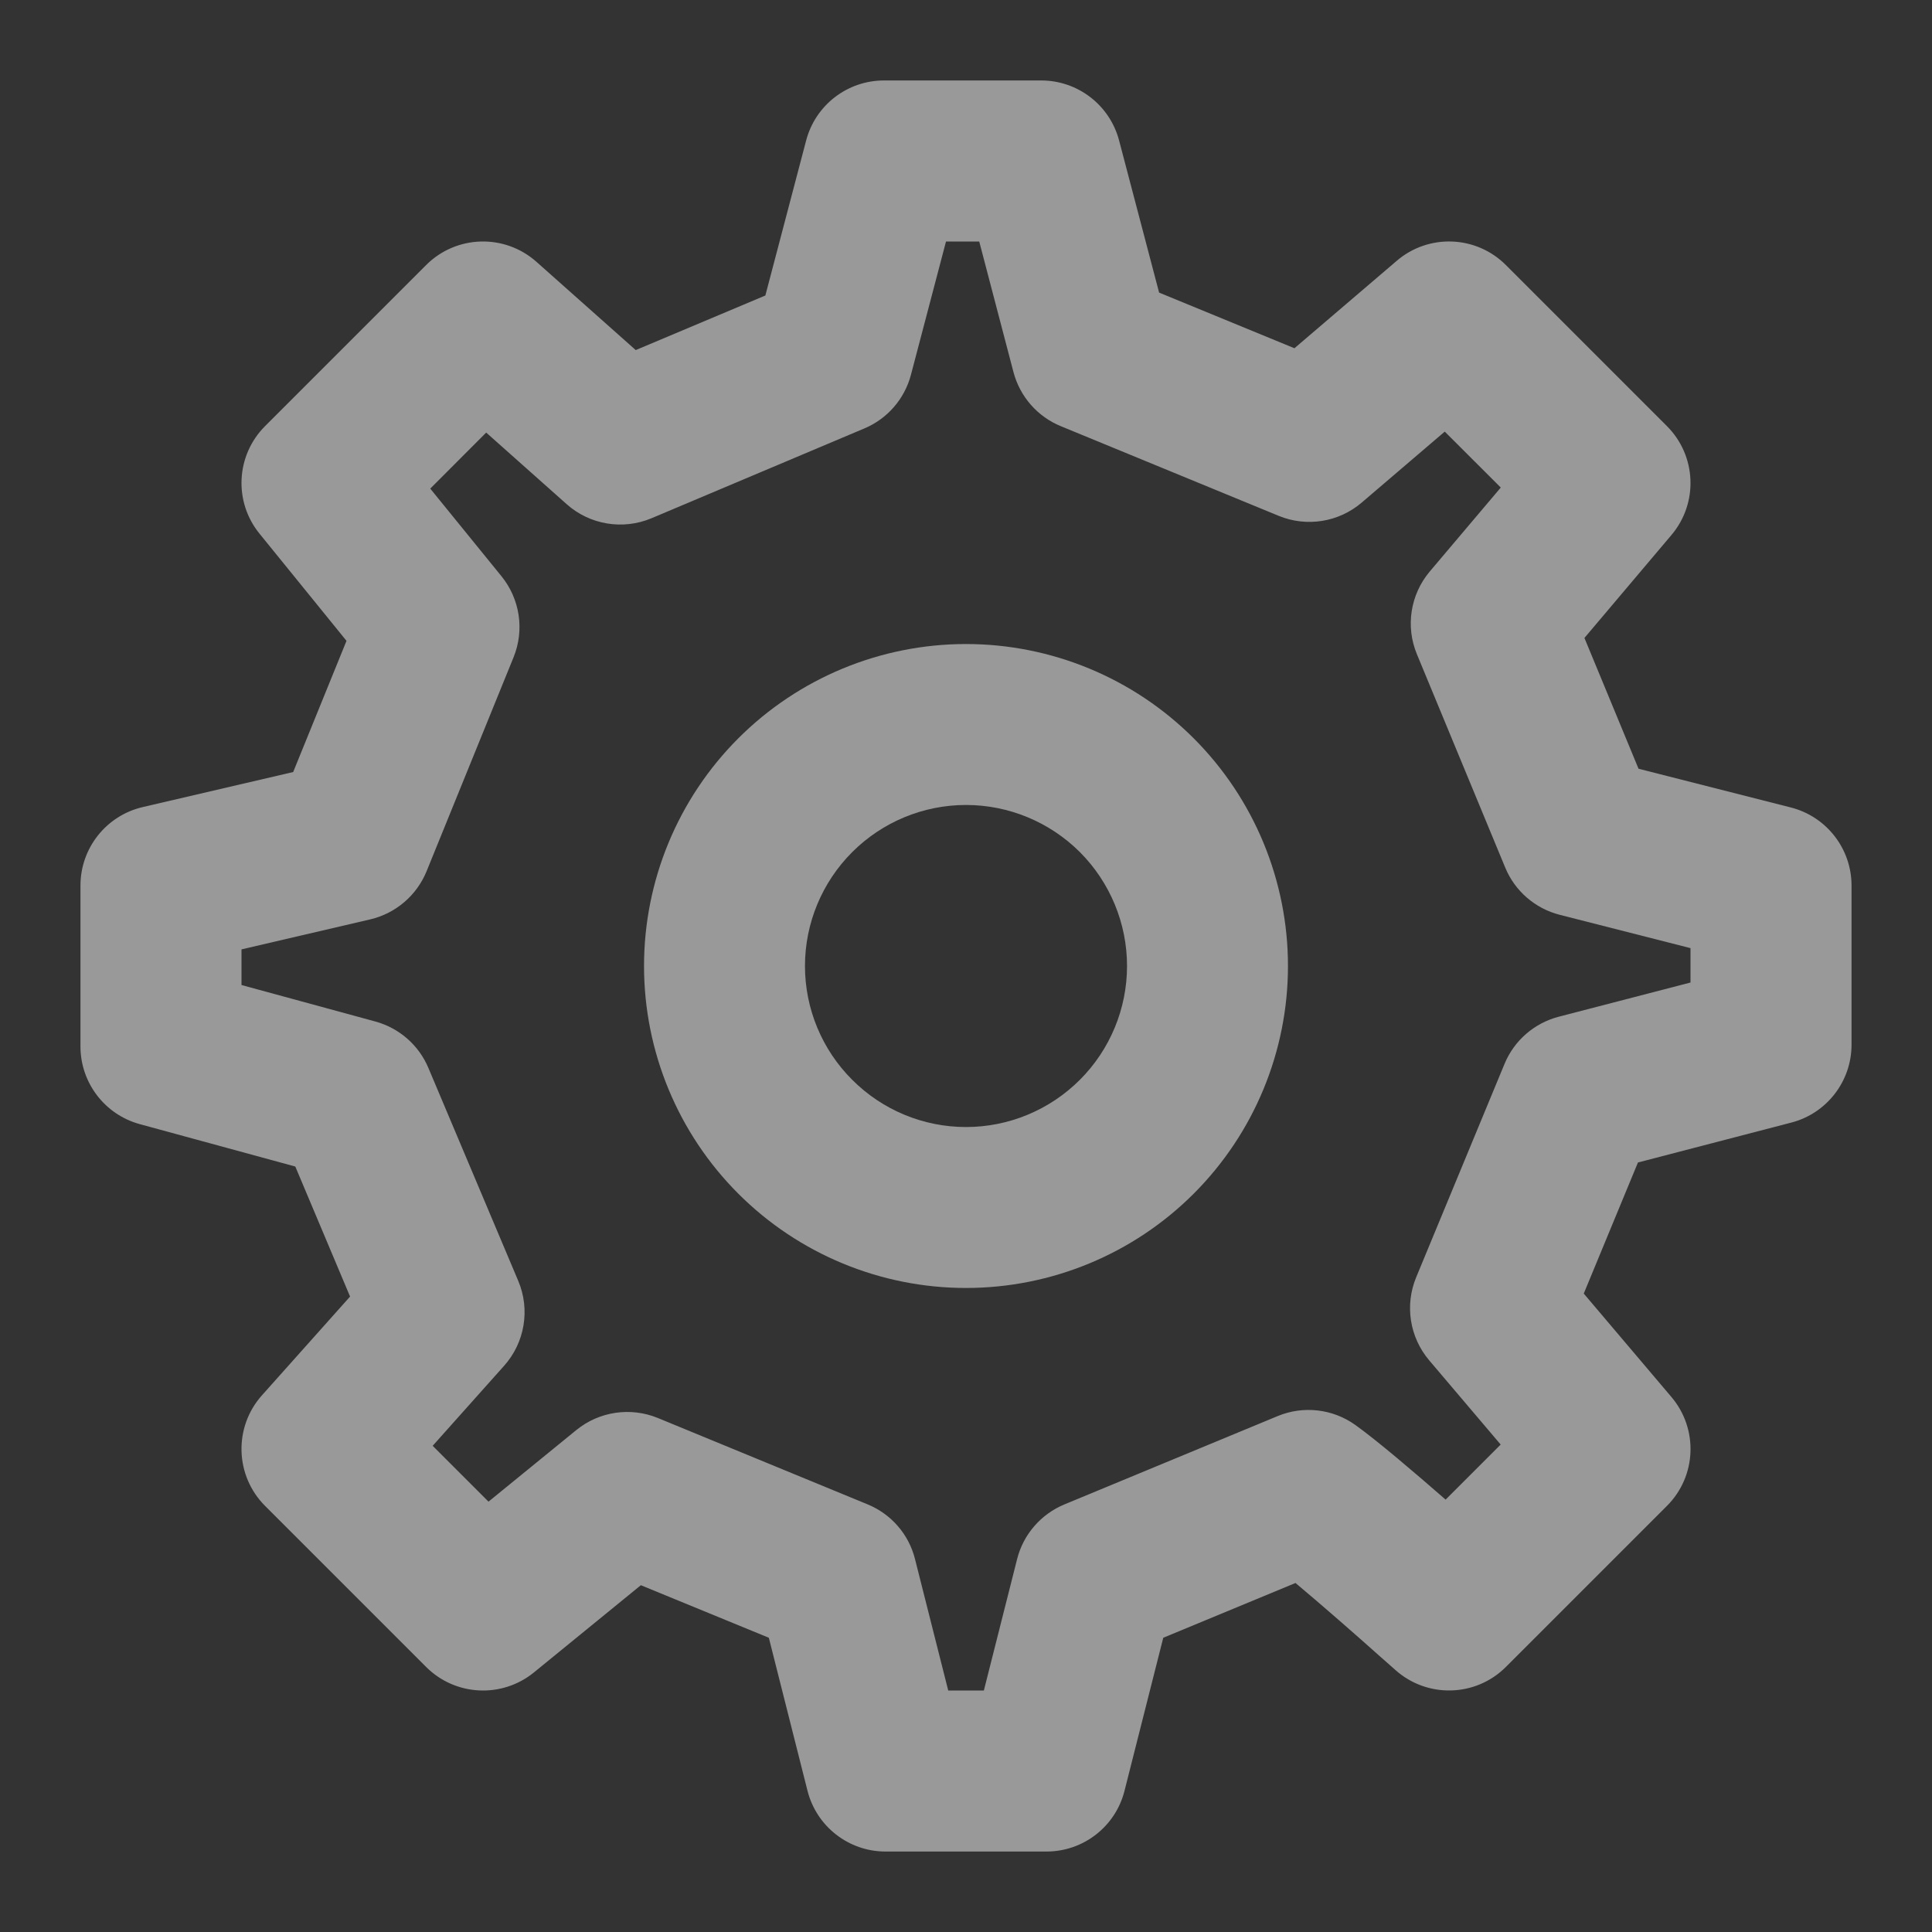 <svg width="20" height="20" viewBox="0 0 20 20" fill="none" xmlns="http://www.w3.org/2000/svg">
<rect x="0" y="0" width="20" height="20" fill="#333333" stroke="none"/>
<g clip-path="url(#clip0_1255_236)">
<path fill-rule="evenodd" clip-rule="evenodd" d="M10 6.667C9.116 6.667 8.268 7.018 7.643 7.643C7.018 8.268 6.667 9.116 6.667 10C6.667 10.884 7.018 11.732 7.643 12.357C8.268 12.982 9.116 13.333 10 13.333C10.884 13.333 11.732 12.982 12.357 12.357C12.982 11.732 13.333 10.884 13.333 10C13.333 9.116 12.982 8.268 12.357 7.643C11.732 7.018 10.884 6.667 10 6.667ZM8.822 8.821C9.134 8.509 9.558 8.333 10 8.333C10.442 8.333 10.866 8.509 11.179 8.821C11.491 9.134 11.667 9.558 11.667 10C11.667 10.442 11.491 10.866 11.179 11.178C10.866 11.491 10.442 11.667 10 11.667C9.558 11.667 9.134 11.491 8.822 11.178C8.509 10.866 8.333 10.442 8.333 10C8.333 9.558 8.509 9.134 8.822 8.821Z" fill="white" fill-opacity="0.5"/>
<path fill-rule="evenodd" clip-rule="evenodd" d="M9.151 0.833C8.772 0.833 8.441 1.088 8.345 1.455L7.923 3.059L6.581 3.624L5.554 2.711C5.224 2.417 4.723 2.432 4.411 2.744L2.744 4.411C2.442 4.713 2.417 5.194 2.687 5.525L3.587 6.634L3.035 7.992L1.477 8.355C1.1 8.443 0.833 8.779 0.833 9.167V10.833C0.833 11.209 1.085 11.538 1.447 11.637L3.057 12.076L3.624 13.422L2.711 14.445C2.417 14.775 2.432 15.277 2.744 15.589L4.411 17.256C4.713 17.558 5.195 17.583 5.527 17.313L6.634 16.41L7.959 16.954L8.359 18.537C8.452 18.907 8.785 19.167 9.167 19.167H10.833C11.215 19.167 11.548 18.908 11.641 18.538L12.042 16.954L13.411 16.387C13.549 16.503 13.707 16.638 13.864 16.775C14.02 16.911 14.165 17.039 14.271 17.134C14.325 17.181 14.368 17.219 14.398 17.246L14.443 17.286C14.773 17.582 15.276 17.569 15.589 17.256L17.256 15.589C17.563 15.283 17.583 14.792 17.302 14.461L16.395 13.391L16.956 12.034L18.543 11.621C18.91 11.526 19.167 11.194 19.167 10.815V9.167C19.167 8.786 18.908 8.453 18.539 8.359L16.962 7.958L16.402 6.604L17.303 5.538C17.583 5.207 17.562 4.717 17.256 4.411L15.589 2.744C15.282 2.436 14.789 2.417 14.459 2.7L13.4 3.605L11.999 3.029L11.585 1.455C11.489 1.089 11.158 0.833 10.779 0.833H9.151ZM15.535 14.954L14.965 15.524L14.958 15.518C14.651 15.25 14.254 14.911 14.03 14.751C13.796 14.584 13.493 14.549 13.227 14.659L11.018 15.574C10.775 15.675 10.593 15.885 10.529 16.14L10.185 17.5H9.816L9.472 16.139C9.408 15.883 9.225 15.673 8.981 15.573L6.81 14.679C6.527 14.563 6.203 14.611 5.966 14.804L5.057 15.545L4.479 14.967L5.219 14.138C5.433 13.898 5.49 13.556 5.365 13.26L4.435 11.056C4.336 10.82 4.134 10.643 3.887 10.575L2.5 10.197V9.828L3.834 9.517C4.097 9.455 4.314 9.269 4.416 9.019L5.316 6.805C5.431 6.523 5.383 6.201 5.191 5.965L4.454 5.058L5.033 4.478L5.866 5.219C6.106 5.433 6.448 5.489 6.744 5.365L8.948 4.435C9.186 4.335 9.364 4.13 9.43 3.88L9.793 2.5H10.137L10.492 3.854C10.559 4.106 10.74 4.313 10.982 4.412L13.237 5.34C13.527 5.459 13.858 5.406 14.096 5.203L14.956 4.468L15.536 5.047L14.801 5.916C14.6 6.154 14.548 6.485 14.668 6.773L15.582 8.981C15.682 9.224 15.892 9.405 16.146 9.47L17.5 9.815V10.171L16.136 10.525C15.883 10.591 15.675 10.771 15.575 11.013L14.66 13.223C14.541 13.511 14.592 13.842 14.794 14.081L15.535 14.954Z" fill="white" fill-opacity="0.5"/>
</g>
<defs>
<clipPath id="clip0_1255_236">
<rect width="20" height="20" fill="white"/>
</clipPath>
</defs>
</svg>
